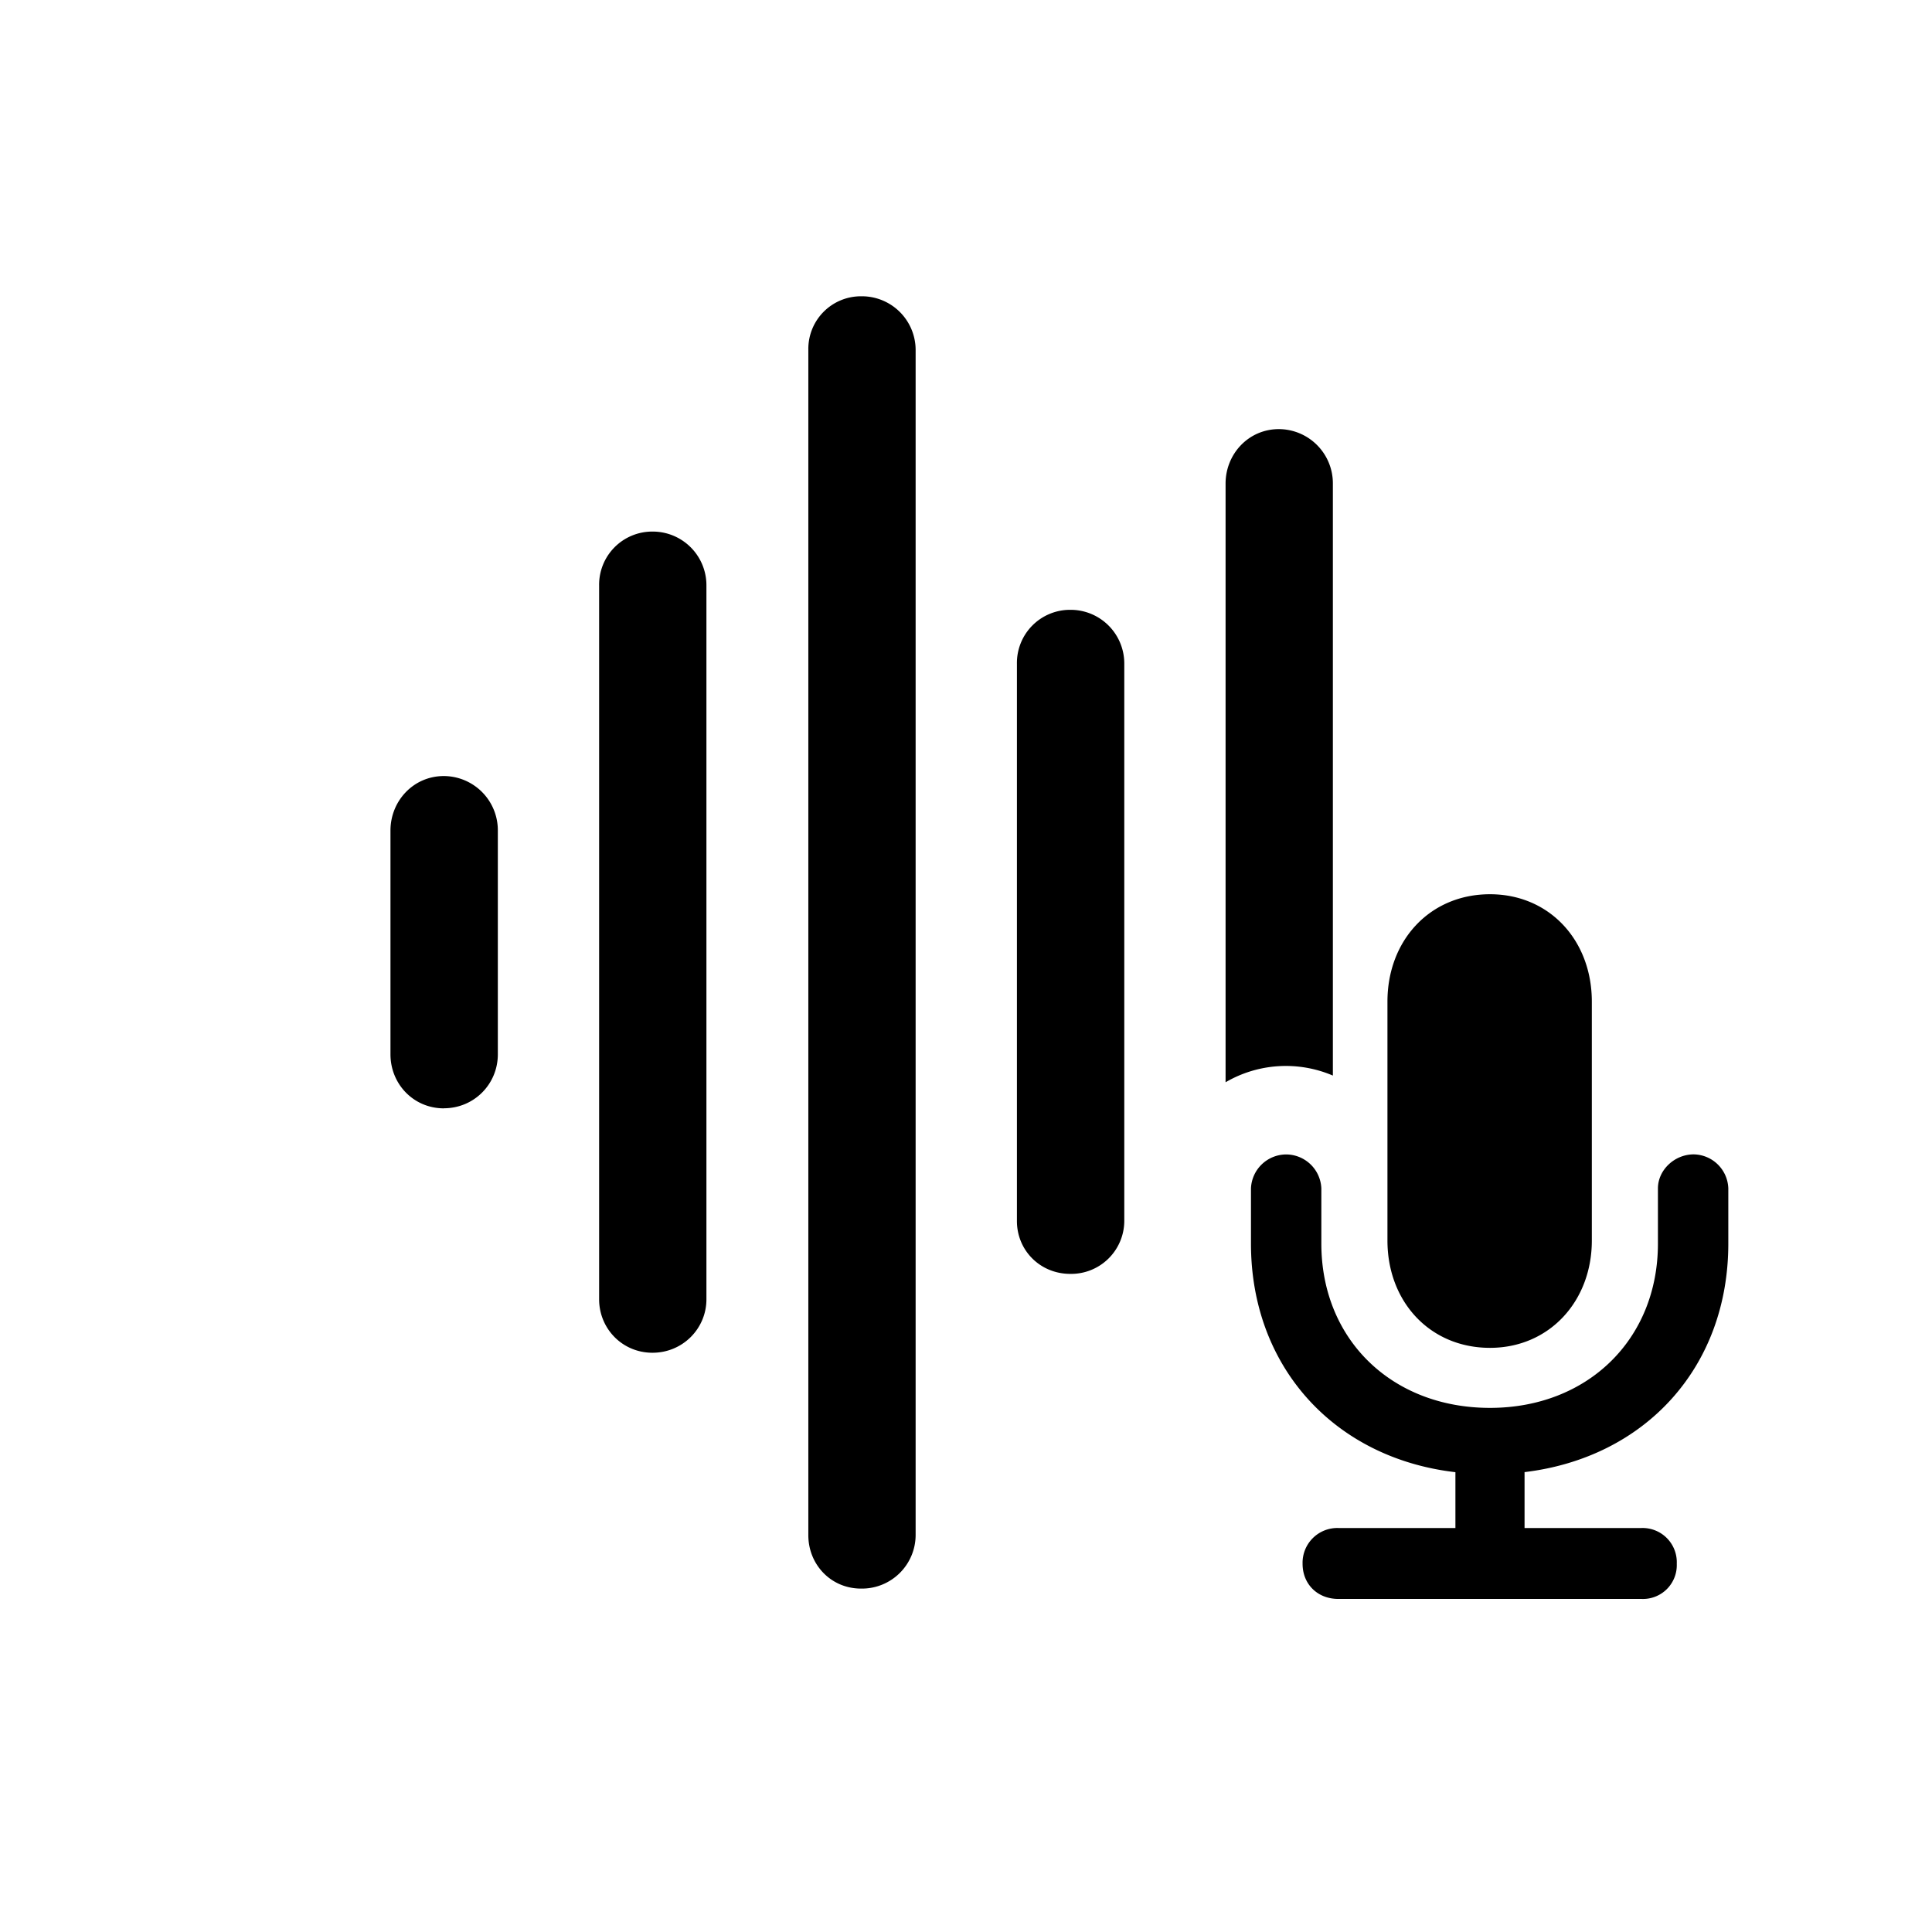 <?xml version="1.0" standalone="no"?><!DOCTYPE svg PUBLIC "-//W3C//DTD SVG 1.1//EN" "http://www.w3.org/Graphics/SVG/1.1/DTD/svg11.dtd"><svg class="icon" width="200px" height="200.00px" viewBox="0 0 1024 1024" version="1.1" xmlns="http://www.w3.org/2000/svg"><path fill="#000000" d="M456.411 841.984a28.453 28.453 0 0 0 28.891-28.27V185.307a28.489 28.489 0 0 0-28.891-28.27 27.867 27.867 0 0 0-27.977 28.27V813.714c0 15.433 11.886 28.27 27.941 28.27z m193.17-268.361a63.415 63.415 0 0 1 56.869-3.547V256.366a28.745 28.745 0 0 0-28.599-28.928c-16.091 0-28.27 13.166-28.27 28.891v317.294z m-303.762 143.36c16.091 0 28.599-12.873 28.599-28.306V310.345a28.453 28.453 0 0 0-28.599-28.599 28.16 28.16 0 0 0-28.27 28.599v378.331c0 15.433 12.215 28.306 28.27 28.306z m221.477-41.801a28.16 28.16 0 0 0 28.599-27.977V351.817a28.453 28.453 0 0 0-28.599-28.599 28.16 28.16 0 0 0-28.306 28.599v295.387c0 15.433 12.215 27.977 28.306 27.977z m-332.069-87.771c16.091 0 28.635-12.837 28.635-28.599v-118.601a28.745 28.745 0 0 0-28.599-28.891c-16.091 0-28.306 13.166-28.306 28.891v118.601c0 15.726 12.215 28.635 28.306 28.635z m554.496 126.976c31.488 0 53.979-24.759 53.979-56.869v-126.647c0-32.475-22.491-56.905-53.979-56.905-31.817 0-54.345 24.43-54.345 56.905v126.647c0 32.439 22.528 56.869 54.345 56.869z m-80.384 133.083h160.731a17.92 17.92 0 0 0 18.651-18.651 18.139 18.139 0 0 0-18.651-18.944h-62.025v-29.623c63.963-7.68 107.995-55.589 107.995-121.161v-29.257a18.651 18.651 0 0 0-18.322-17.993c-10.277 0-18.981 8.375-18.981 18.03v29.257c0 50.761-37.303 87.077-89.015 87.077-52.078 0-89.381-36.315-89.381-87.077v-29.257a18.761 18.761 0 0 0-18.651-17.993 18.761 18.761 0 0 0-18.651 17.993v29.257c0 65.536 44.398 113.737 108.361 121.161v29.586h-62.062a18.432 18.432 0 0 0-18.944 18.944c0 10.935 8.046 18.651 18.944 18.651z" /></svg>